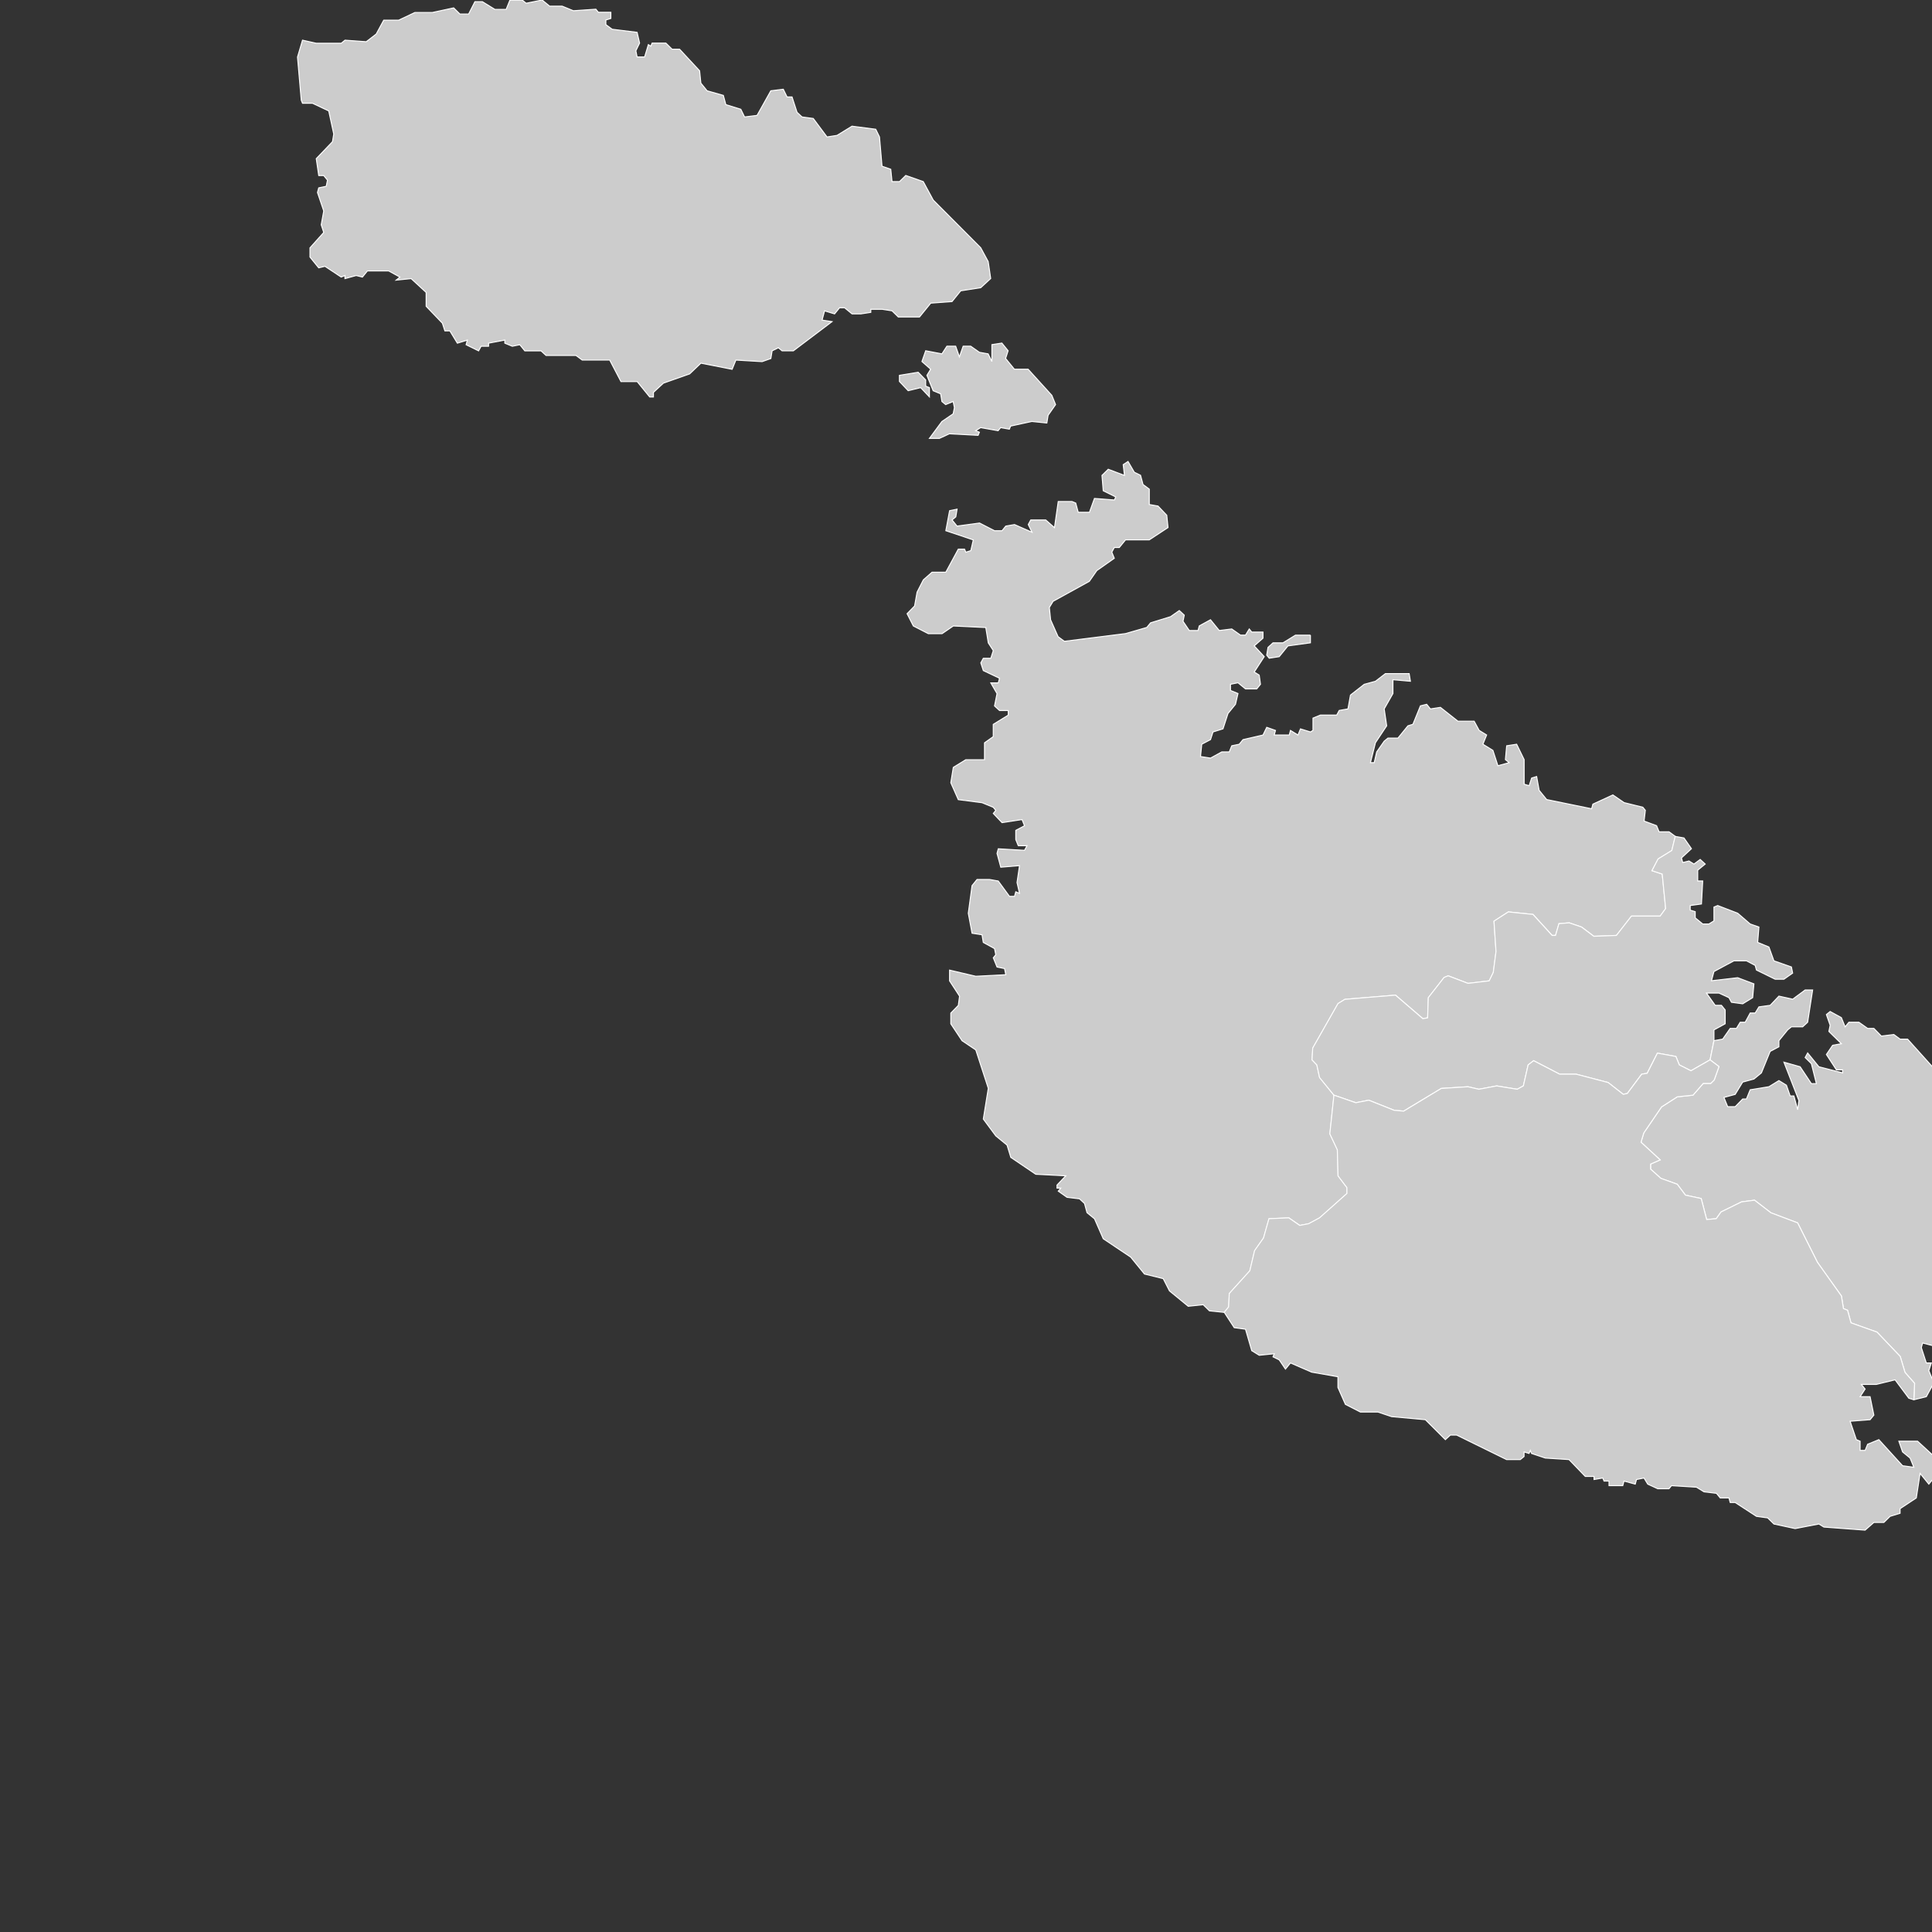 <?xml version="1.0" encoding="UTF-8" standalone="no"?>
<?xml-stylesheet type="text/css" href="/styles/home.css"?>
<!-- https://www.amcharts.com/svg-maps -->

<svg version="1.1" xmlns="http://www.w3.org/2000/svg" id="map-malta" viewBox="0 0 1000 1000">
	<rect x="0" y="0" width="1000" height="1000" fill="#333333" stroke="none"/>
	<defs>
		<style type="text/css">
			.land
			{
				fill: #CCCCCC;
				fill-opacity: 1;
				stroke:white;
				stroke-opacity: 1;
				stroke-width:0.5;
			}
		</style>

		<!-- <amcharts:ammap projection="mercator" leftLongitude="14.182891" topLatitude="36.082376" rightLongitude="14.576552" bottomLatitude="35.805673"></amcharts:ammap> -->

		<!-- All areas are listed in the line below. You can use this list in your script. -->
		<!--{id:"MT_NO"},{id:"MT_CE"},{id:"MT_SO"},{id:"MT_SE"},{id:"MT_GO"}-->

	</defs>
	<g>
		<path id="MT_NO" title="Northern" class="land" d="M678.28,328.74v3.98l-11.64,1.6l-4.53,5.57l-5.17,0.8l-1.29,-1.59l0.65,-3.98l2.59,-2.39h5.17l6.47,-3.98H678.28zM583.88,238.85l3.23,5.57l3.23,1.58l1.29,4.78l3.24,2.39v7.96l4.52,0.8l4.53,4.76l0.65,6.37l-9.7,6.37h-12.29l-3.24,3.98h-2.58l-1.29,2.38l1.29,3.18l-9.05,6.37l-3.88,5.57l-18.75,10.33l-1.94,3.19l0.65,6.36l3.88,8.75l3.24,2.39l31.68,-3.99l10.99,-3.18l1.94,-2.38l10.35,-3.19l4.53,-3.18l2.58,2.39l-0.65,3.18l3.24,4.77h4.52l0.65,-2.39l5.82,-3.18l4.52,5.57l6.47,-0.8l4.53,3.18h2.59l1.94,-3.18l1.29,1.6h5.82v3.18l-4.53,3.98l5.17,5.57l-5.17,7.95l2.58,1.6l0.65,4.76l-1.94,2.39h-5.82l-3.88,-3.18l-3.88,0.79v3.19l3.88,1.58l-1.29,5.57l-3.88,4.77l-2.59,7.95l-5.17,1.6l-1.29,3.98l-4.53,2.38l-0.64,6.37l5.17,0.8l5.82,-3.19h3.88l1.29,-3.18l3.88,-0.8l1.94,-2.38l10.35,-2.39l1.94,-3.98l4.53,1.6l-0.65,2.38h7.76l0.65,-2.38l3.88,2.38l1.29,-3.18l5.18,1.6l1.29,-0.8v-6.37l3.88,-1.58h8.41l1.29,-2.39l4.52,-0.79l1.3,-7.16l7.12,-5.57l5.82,-1.58l5.17,-3.98h12.28l0.65,3.98l-9.05,-0.8v7.15l-4.52,7.96l1.29,8.75l-5.82,8.75l-2.59,10.33h1.94l1.29,-5.57l3.88,-5.56l1.94,-1.59h5.17l5.17,-6.36l2.59,-0.8l3.88,-9.54l3.24,-0.8l1.94,2.39l5.18,-0.8l9.06,7.15h8.4l2.59,4.77l3.87,2.38l-1.94,4.77l5.18,3.19l2.59,7.95l5.82,-1.59l-1.94,-1.58l0.65,-7.16l5.17,-0.8l3.88,7.96v12.72l2.59,0.79l1.29,-3.97l2.59,-0.79l1.3,7.15l3.88,4.77l23.28,4.77l0.64,-2.39l10.35,-4.77l5.81,3.98l9.7,2.39l1.3,1.58l-0.65,5.57l6.47,2.39l1.29,3.18h5.17l3.23,2.38l0,0l-1.78,7.31l-7.08,4.35l-3.19,6.09l5.31,1.74l1.77,17.85l-2.83,3.92h-14.87l-7.79,10.01l-11.68,0.44l-6.37,-4.79l-6.37,-2.18l-5.31,0.44l-1.77,6.09h-1.77l-9.91,-10.88l-12.74,-1.31l-7.43,4.79l1.06,15.67l-1.42,10.88l-2.12,4.35l-10.97,1.31l-10.27,-3.92l-2.12,0.87l-8.14,10.44l-0.35,10.44l-2.48,0.44l-14.16,-12.18l-26.2,2.17l-3.54,2.18l-13.1,23.06l-0.35,6.09l2.48,2.61l1.42,6.53l7.44,9.14l0,0l-2.12,20.01l3.9,8.27l0.35,13.48l4.6,6.09v3.05l-14.16,12.61l-5.66,3.04l-4.6,0.87l-5.66,-3.91l-10.27,0.44l-2.83,10l-4.6,6.52l-2.48,10.44l-10.62,11.74l-0.35,6.96l-2.25,2.81l0,0l-7.75,-0.8l-3.23,-3.17l-7.76,0.8l-9.7,-7.95l-3.24,-6.35l-9.7,-2.39l-7.12,-8.74l-14.22,-9.52l-4.53,-10.33l-3.88,-3.17l-1.29,-4.77l-2.58,-2.39l-6.47,-0.78l-4.53,-3.19l1.29,-1.58h-1.94v-1.59l4.53,-4.77l-15.52,-0.8l-12.93,-8.74l-1.94,-6.35l-5.82,-4.77l-6.47,-8.74l2.58,-15.89l-6.47,-19.87l-7.11,-4.77l-5.82,-8.74v-5.56l3.88,-3.97l0.65,-4.77l-5.17,-7.94v-5.56l13.58,3.18l15.52,-0.8l-0.65,-3.18l-3.88,-0.8l-1.94,-4.77l1.29,-1.59l-0.65,-3.18l-5.82,-3.18l-0.65,-3.97l-5.17,-0.8l-1.94,-10.34l1.94,-14.3l2.59,-3.19h6.46l4.52,0.8l5.82,7.95h2.59l0.65,-2.38l1.94,0.8l-1.29,-5.57l1.29,-8.74l-9.7,0.8l-1.94,-7.16l0.65,-2.38l13.58,0.8l1.29,-2.39h-4.52l-1.29,-3.18v-4.77l4.53,-2.38l-1.29,-3.19l-10.35,1.59l-4.53,-4.77l1.29,-1.59l-1.29,-1.58l-5.82,-2.39l-12.29,-1.58l-3.88,-8.75l1.29,-7.95l6.46,-3.97h9.7v-8.75l4.52,-3.19v-6.36l7.76,-4.77v-2.39h-4.52l-2.58,-2.38l1.29,-6.37l-3.23,-5.56h3.88l0.65,-2.39l-8.4,-3.98l-1.29,-3.98l1.29,-2.38h3.88l1.29,-3.99l-2.59,-3.98l-1.29,-7.95l-16.81,-0.8l-5.82,3.98h-7.12l-7.75,-3.98l-3.24,-6.36l3.88,-3.98l1.29,-7.17l3.24,-6.36l4.52,-3.98h7.12l6.46,-11.94h3.24l0.64,1.6l2.59,-0.8l1.29,-5.56l-14.22,-4.77l1.94,-10.35l3.88,-0.8l-0.65,3.98l-1.94,1.6l2.58,3.18l11.64,-1.58l7.76,3.98h3.88l1.94,-2.39l4.53,-0.8l9.05,3.98l-1.94,-3.98l1.29,-2.38h7.76l4.52,3.98l1.94,-13.53h7.12l1.94,0.8l1.29,4.78h5.81l2.59,-7.17l10.35,0.8l0.65,-1.58l-6.46,-3.19l-0.65,-7.95l3.24,-3.18l8.4,3.18l-0.65,-5.57L583.88,238.85z"/>
		<path id="MT_CE" title="Central" class="land" d="M867.09,432.92L871.62,433.72L875.5,439.28L870.33,444.06L870.98,446.44L874.21,445.64L876.79,447.23L880.02,444.85L882.61,447.23L878.73,450.41L878.73,455.98L881.32,455.98L880.67,467.9L874.85,468.7L874.85,471.09L877.44,471.87L877.44,475.06L881.32,478.24L884.55,478.24L887.14,476.64L887.14,469.49L889.08,468.7L899.43,472.67L905.89,478.24L910.42,479.83L909.77,487.78L915.59,490.16L918.18,497.32L927.23,500.49L927.88,503.67L923.35,506.85L918.82,506.85L909.13,502.09L908.48,499.7L903.95,497.32L897.49,497.32L887.14,502.87L885.85,507.64L899.43,506.06L907.83,509.24L907.18,516.39L902.01,519.57L896.19,518.78L894.9,516.39L889.72,514.01L883.26,514.01L887.79,520.36L891.02,520.36L892.96,522.75L892.96,529.9L887.14,533.07L887.14,538.64L887.14,538.64L885.14,548.58L885.14,548.58L875.22,554.23L869.21,551.19L867.44,546.84L857.88,545.1L852.57,555.54L849.74,555.98L842.3,565.98L840.18,566.42L832.39,560.33L815.75,555.98L807.25,555.98L793.8,549.01L790.97,551.19L788.49,562.07L785.31,563.8L774.68,562.07L765.48,563.8L759.82,562.5L746.01,563.37L726.54,575.12L721.58,574.68L708.48,569.46L701.76,570.77L690.43,566.85L690.43,566.85L682.99,557.72L681.58,551.19L679.1,548.58L679.45,542.49L692.55,519.43L696.09,517.25L722.29,515.08L736.45,527.26L738.93,526.83L739.28,516.38L747.43,505.94L749.55,505.07L759.82,508.99L770.79,507.68L772.91,503.33L774.33,492.45L773.27,476.78L780.7,472L793.45,473.3L803.36,484.18L805.13,484.18L806.9,478.09L812.21,477.65L818.58,479.83L824.95,484.62L836.64,484.18L844.43,474.17L859.29,474.17L862.13,470.26L860.36,452.41L855.05,450.67L858.23,444.58L865.31,440.22z"/>
		<path id="MT_SO" title="Southern" class="land" d="M990.6,724.52L990.99,716.01L986.03,710.36L983.55,702.1L971.52,689.49L958.06,684.71L956.29,678.19L954.17,677.32L953.11,670.8L940.72,653.4L930.45,632.96L916.64,627.75L908.15,621.22L901.42,622.09L890.8,627.31L888.32,630.79L883.37,631.23L880.53,620.35L872.39,618.61L868.14,612.96L859.65,609.91L854.34,605.13L854.34,602.52L859.29,600.35L849.38,591.21L850.8,586.43L860,572.94L868.14,567.72L876.29,566.85L881.6,560.76L885.49,560.76L887.26,559.02L889.74,552.06L885.14,548.58L885.14,548.58L887.14,538.64L887.14,538.64L891.66,537.84L895.54,532.29L898.77,532.29L900.72,529.1L903.31,529.1L905.89,524.33L908.48,524.33L910.42,521.15L916.23,520.36L920.76,515.59L927.88,517.18L934.34,512.41L938.22,512.41L935.64,529.1L933.05,531.49L927.23,531.49L925.29,533.07L920.76,538.64L920.76,541.81L916.23,544.2L911.71,555.32L907.83,558.51L902.01,560.09L898.13,566.46L892.31,568.04L894.25,572.81L898.13,572.81L902.01,568.83L903.95,568.83L905.89,564.06L915.59,562.48L920.76,559.3L924.65,561.69L926.58,567.25L928.52,567.25L930.47,574.4L931.11,569.63L923.35,549.77L931.76,552.15L937.57,560.89L940.16,560.89L937.57,550.56L934.34,547.38L935.64,545L941.45,552.15L953.74,555.32L953.74,553.74L950.51,553.74L945.33,545.8L948.57,541.03L953.09,540.23L946.62,533.87L947.28,530.69L945.33,525.13L947.28,523.54L953.09,526.72L955.03,531.49L956.98,529.1L962.15,529.1L966.68,532.29L969.91,532.29L973.79,536.26L980.25,535.46L983.48,537.84L987.36,537.84L1000.94,552.95L1010.64,555.32L1016.47,564.86L1019.7,564.86L1022.93,568.04L1023.58,574.4L1031.34,575.2L1039.09,579.96L1053.32,598.23L1057.2,599.82L1061.08,609.36L1068.19,614.92L1067.55,617.3L1060.43,617.3L1057.85,619.69L1050.08,618.1L1046.21,622.86L1038.45,622.86L1035.86,625.24L1035.86,627.63L1038.45,627.63L1039.09,626.04L1048.15,625.24L1048.79,622.86L1053.96,622.07L1061.73,626.83L1064.96,631.6L1070.13,632.4L1070.13,633.98L1062.37,639.54L1058.49,645.9L1053.32,646.69L1047.5,650.66L1048.15,652.25L1043.62,652.25L1040.39,655.42L1039.74,660.19L1042.98,663.38L1045.56,664.96L1057.2,665.75L1055.91,671.32L1053.96,671.32L1053.32,673.69L1050.73,673.69L1049.44,680.05L1051.38,680.05L1053.32,684.02L1058.49,686.4L1061.73,691.17L1061.73,694.34L1053.96,698.32L1048.15,689.58L1039.74,687.99L1035.86,691.96L1038.45,698.32L1032.63,698.32L1030.69,701.49L1031.98,707.06L1040.39,709.43L1041.03,711.02L1036.51,718.17L1037.15,722.93L1041.03,727.7L1040.39,734.04L1038.45,734.84L1037.8,741.2L1032.63,740.4L1037.8,744.37L1037.8,747.54L1033.27,747.54L1034.57,755.48L1029.4,755.48L1027.45,752.31L1026.81,745.16L1022.28,739.6L1023.58,729.28L1020.34,726.9L1011.29,702.29L1007.41,698.32L995.13,695.14L994.48,697.52L997.06,705.46L999.65,705.46L998.36,709.43L1000.94,715.79L997.06,722.93z"/>
		<path id="MT_SE" title="South Eastern" class="land" d="M885.14,548.58L889.74,552.06L887.26,559.02L885.49,560.76L881.6,560.76L876.29,566.85L868.14,567.72L860,572.94L850.8,586.43L849.38,591.21L859.29,600.35L854.34,602.52L854.34,605.13L859.65,609.91L868.14,612.96L872.39,618.61L880.53,620.35L883.37,631.23L888.32,630.79L890.8,627.31L901.42,622.09L908.15,621.22L916.64,627.75L930.45,632.96L940.72,653.4L953.11,670.8L954.17,677.32L956.29,678.19L958.06,684.71L971.52,689.49L983.55,702.1L986.03,710.36L990.99,716.01L990.6,724.52L990.6,724.52L988.01,723.73L980.9,714.2L971.2,716.57L963.44,716.57L965.38,718.96L962.79,722.93L967.96,722.93L969.91,732.46L967.96,734.84L957.62,735.64L960.85,745.16L962.79,745.96L962.79,750.73L965.38,750.73L966.68,747.54L972.49,745.16L984.77,758.66L990.6,759.45L988.66,754.69L984.77,751.51L982.84,745.96L992.54,745.96L1000.3,753.1L1000.94,759.45L1006.76,756.27L1008.06,756.27L1008.06,758.66L1005.47,759.46L998.36,768.19L993.83,762.63L991.89,775.33L983.48,780.89L983.48,783.27L978.31,784.86L975.08,788.03L969.91,788.03L965.38,792L944.04,790.41L941.45,788.83L929.17,791.2L918.18,788.83L914.94,785.66L909.13,784.86L898.13,777.71L895.54,777.71L894.9,775.33L890.37,775.33L888.43,772.94L881.97,772.16L878.09,769.77L865.16,768.98L863.86,770.57L858.04,770.57L852.87,768.19L850.93,765.01L847.05,765.8L846.4,768.19L840.58,766.6L839.94,768.98L832.82,768.98L832.82,766.6L830.24,766.6L829.59,765.01L825.06,765.8L825.06,764.21L820.54,764.21L812.13,755.48L799.84,754.69L792.73,752.31L792.09,750.73L791.44,752.31L788.85,751.51L788.85,753.9L786.91,755.48L779.8,755.48L753.94,742.78L750.7,742.78L748.12,745.16L737.77,734.84L720.31,733.26L713.2,730.87L704.14,730.87L696.38,726.9L692.51,718.17L692.51,712.61L678.93,710.23L667.94,705.46L665.35,708.64L662.12,703.87L658.89,702.29L659.53,700.7L651.77,701.49L647.89,699.1L644.66,687.99L638.83,687.2L633.66,679.26L633.66,679.26L635.91,676.45L636.27,669.49L646.89,657.75L649.36,647.31L653.97,640.79L656.8,630.79L667.06,630.35L672.73,634.27L677.33,633.4L682.99,630.35L697.16,617.74L697.16,614.7L692.55,608.61L692.2,595.13L688.31,586.86L690.43,566.85L690.43,566.85L701.76,570.77L708.48,569.46L721.58,574.68L726.54,575.12L746.01,563.37L759.82,562.5L765.48,563.8L774.68,562.07L785.31,563.8L788.49,562.07L790.97,551.19L793.8,549.01L807.25,555.98L815.75,555.98L832.39,560.33L840.18,566.42L842.3,565.98L849.74,555.98L852.57,555.54L857.88,545.1L867.44,546.84L869.21,551.19L875.22,554.23z"/>
		<path id="MT_GO" title="Gozo" class="land" d="M475.24,192.68l3.88,3.99v3.18l1.94,0.8v4.78l-4.52,-4.78l-6.47,1.58l-4.53,-4.78v-3.18L475.24,192.68zM518.57,177.57l3.23,3.98l-1.29,3.98l4.53,5.57h7.11l12.28,13.53l1.94,4.78l-3.88,5.56l-0.64,3.98l-7.76,-0.79l-10.99,2.38l-0.65,1.6l-4.53,-0.8l-1.29,1.6l-9.05,-1.6l-2.59,1.6l1.94,0.79l-0.65,1.6l-14.87,-0.8l-5.18,2.39h-5.17l6.47,-8.75l5.82,-3.98l0.65,-3.19l-0.65,-3.18l-3.88,1.6l-1.94,-1.6l-0.65,-3.98l-3.88,-1.6l-3.23,-7.96l1.94,-3.18l-4.52,-3.98l1.94,-5.57l8.41,1.6l2.58,-3.98h4.53l1.94,5.56l1.94,-5.56h3.88l4.53,3.18l4.52,0.8l1.94,3.98v-8.76L518.57,177.57zM280.61,0l3.88,3.18h6.47l5.82,2.38l11.64,-0.8l1.29,1.6h6.47V9.55l-2.59,0.8v2.4l3.24,2.38l12.93,1.6l1.29,5.57l-1.93,3.99l0.64,3.18h3.89l1.94,-6.38l1.29,0.8l0.65,-1.6h7.12l3.23,3.19h3.88l10.35,11.15l0.65,6.38l3.24,3.98l8.4,2.38l1.29,4.78l7.75,2.4l1.94,3.98l6.46,-0.8l7.12,-12.74l6.47,-0.8l1.94,3.98h2.58l2.59,7.96l2.59,2.4l5.81,0.79l7.12,9.56l5.17,-0.8l7.76,-4.77l12.29,1.59l1.94,3.98l1.3,15.14l4.53,1.59l0.65,6.38h3.88l3.23,-3.18l9.06,3.18l5.17,9.56l24.57,24.68l3.88,7.17l1.29,8.76l-5.17,4.77l-10.34,1.6l-4.52,5.58l-11,0.8l-5.82,7.16h-10.99l-3.23,-3.18l-5.17,-0.8h-5.82v1.6l-5.17,0.79h-4.53l-3.88,-3.18h-2.58l-2.59,3.18l-5.17,-1.58l-1.3,4.78l5.17,0.79l-20.04,15.13h-5.82l-1.94,-1.6l-3.23,1.6l-0.65,3.98l-4.53,1.6l-13.57,-0.8l-1.94,4.78l-16.17,-3.18l-5.82,5.56l-13.57,4.78l-5.17,4.78v2.39h-1.94l-6.47,-7.97h-8.4l-5.82,-11.14h-14.22l-3.24,-2.39h-15.51l-2.58,-2.38h-8.41l-2.58,-3.18l-3.88,0.8l-3.88,-1.6v-1.6l-8.4,1.6v1.6h-3.88l-1.29,2.38l-6.47,-3.18l0.65,-2.39l-5.17,1.6l-3.88,-6.37h-2.59l-1.29,-3.98l-8.4,-8.76v-7.16l-7.76,-7.16l-7.76,0.79l1.94,-1.58l-5.82,-3.19h-10.99l-2.59,3.19l-3.23,-0.8l-5.82,1.6v-1.6l-1.94,0.8l-8.4,-5.58l-3.23,0.8l-4.53,-5.58v-4.78l7.12,-7.96l-1.29,-3.98l1.29,-7.16l-3.24,-9.56l0.65,-2.39l3.88,-0.8l0.65,-3.18l-1.94,-2.38h-2.58l-1.29,-8.76l8.4,-8.76l0.65,-3.98l-2.59,-11.95l-8.4,-3.98h-5.17l-0.65,-1.59l-1.94,-22.3l2.59,-8.76l7.12,1.59h12.93l1.94,-1.59l10.99,0.8l5.17,-3.98l3.88,-7.18h7.76l8.4,-3.98h9.05l11,-2.38l3.23,3.18h4.52l3.24,-6.38h3.88l6.47,3.98h5.82l1.94,-4.77h6.47l1.94,1.59L280.61,0z"/>
	</g>
</svg>
